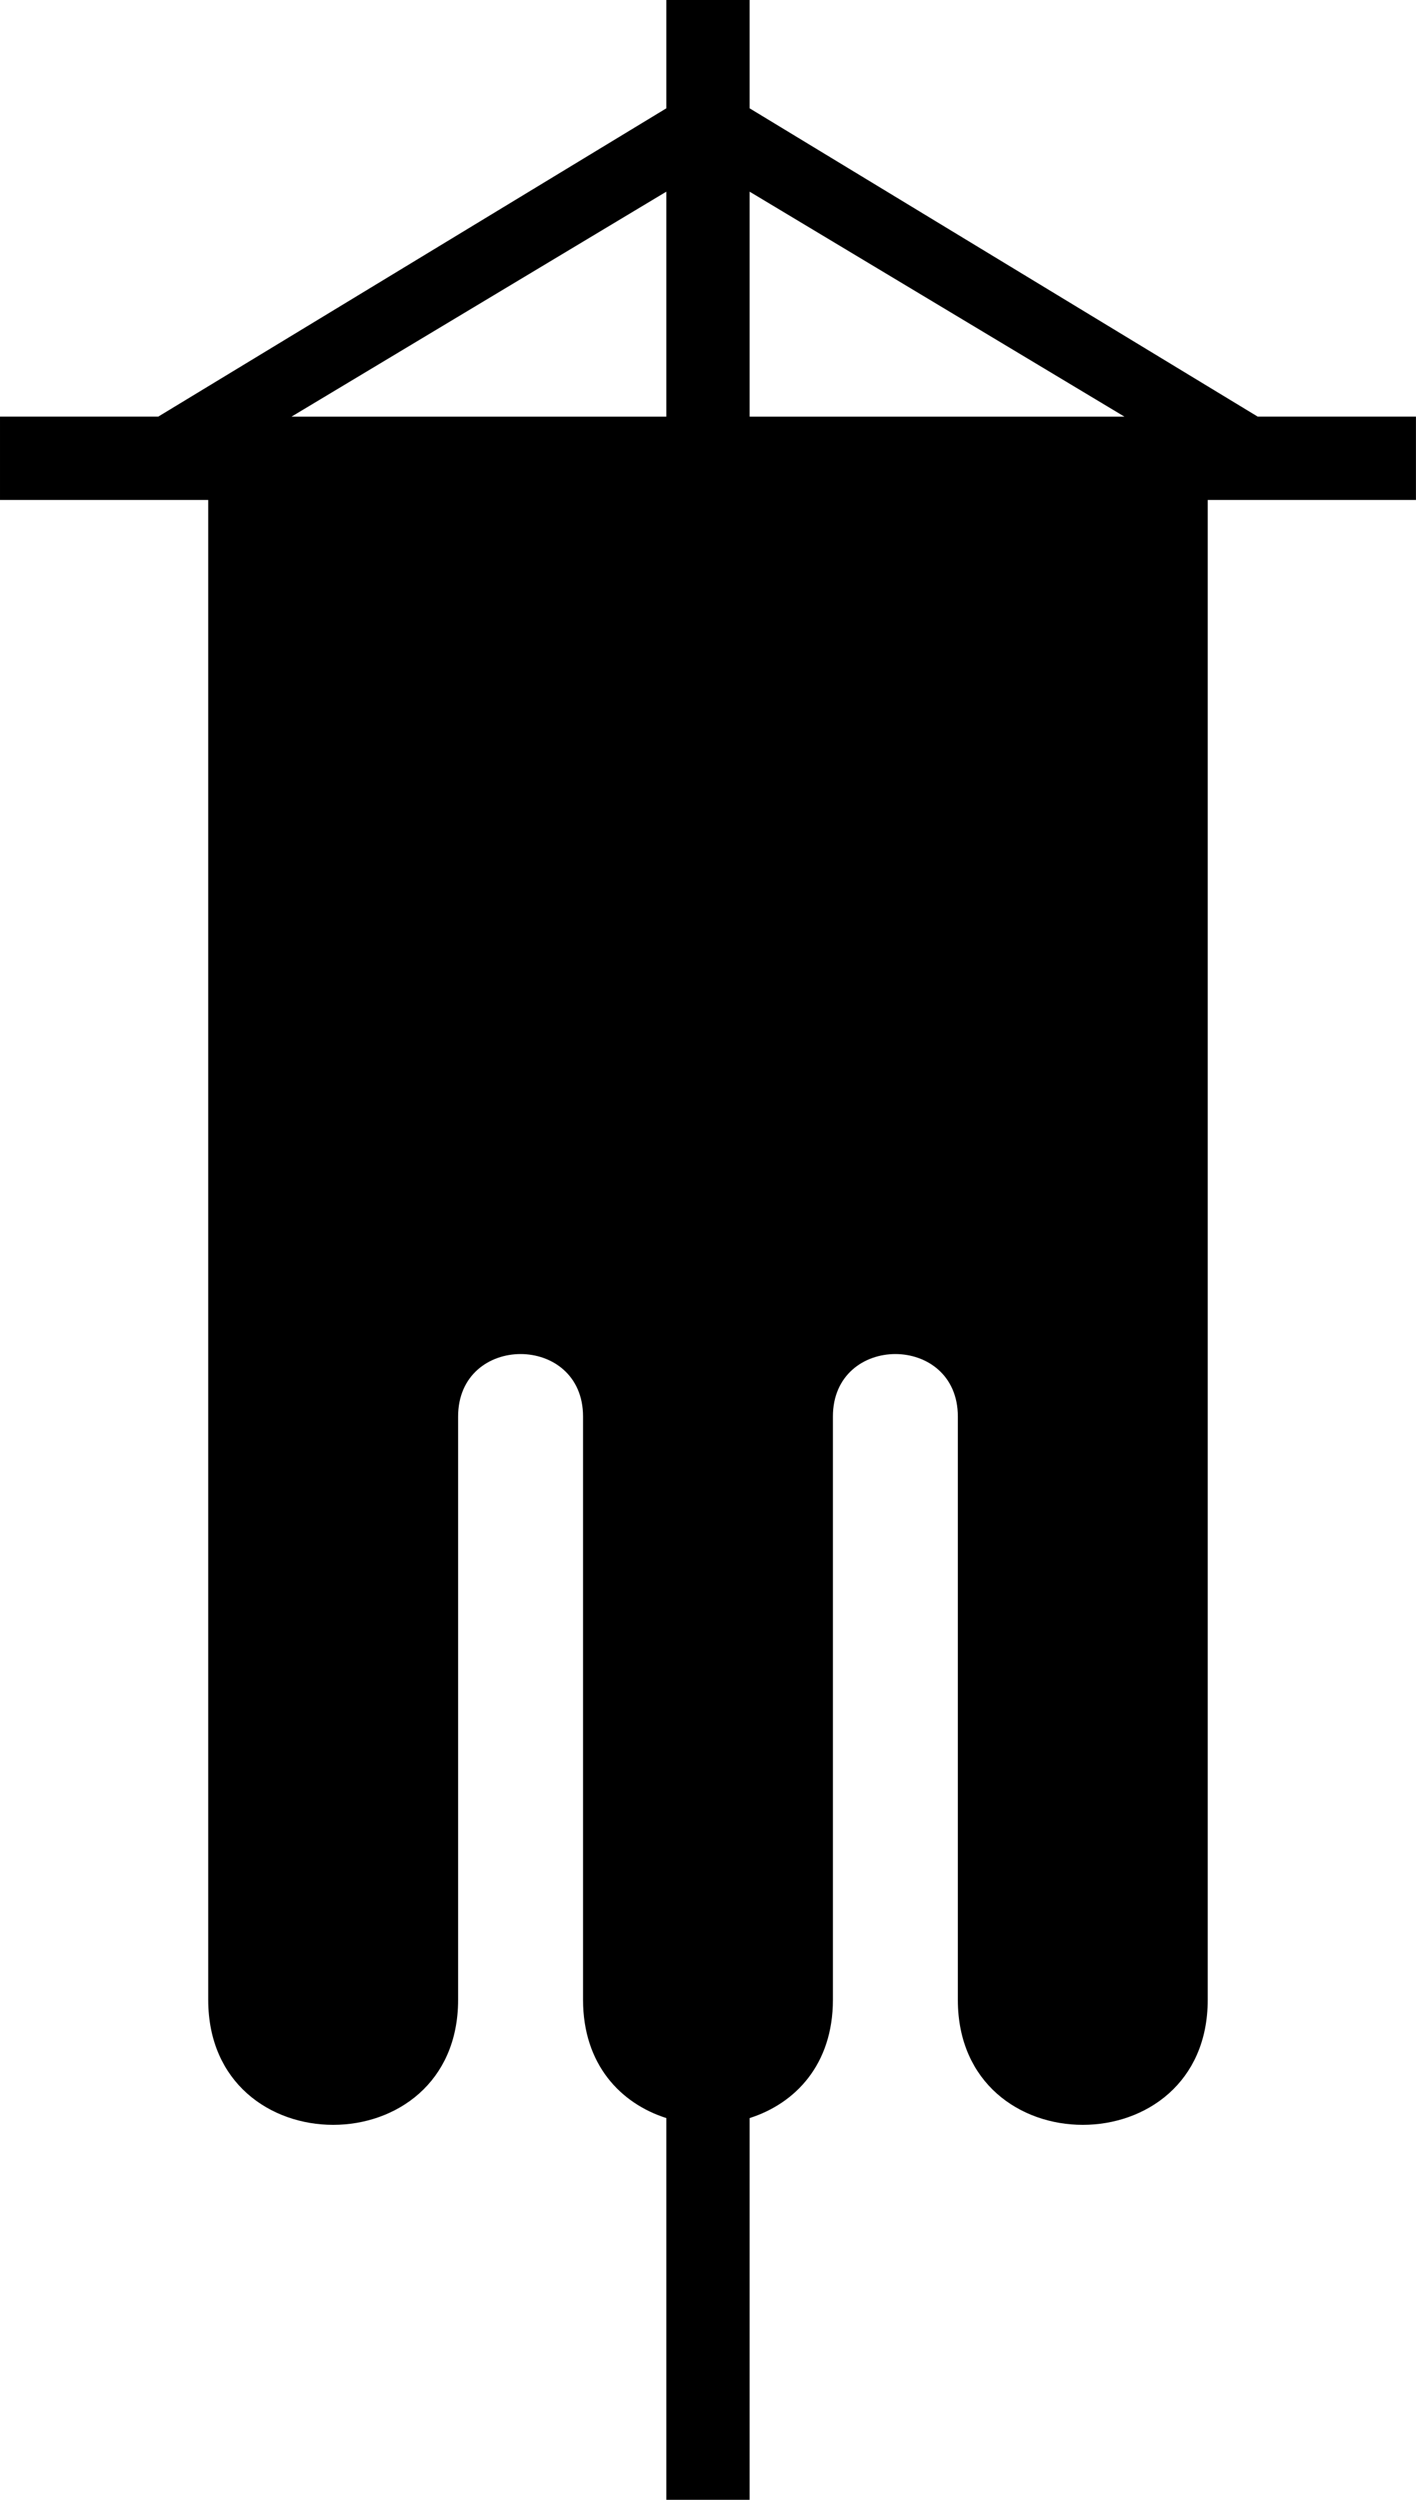 <svg xmlns:dc="http://purl.org/dc/elements/1.1/" xmlns:cc="http://creativecommons.org/ns#" xmlns:rdf="http://www.w3.org/1999/02/22-rdf-syntax-ns#" xmlns:svg="http://www.w3.org/2000/svg" xmlns="http://www.w3.org/2000/svg" xmlns:sodipodi="http://sodipodi.sourceforge.net/DTD/sodipodi-0.dtd" xmlns:inkscape="http://www.inkscape.org/namespaces/inkscape" version="1.1" x="0px" y="0px" viewBox="0 0 56.667 100"><g transform="translate(-2.678,-950.354)"><path d="m 29.344,950.354 0,4.333 -20.333,12.333 -6.333,0 0,3.333 8.333,0 0,60 c 0,6.667 10,6.667 10,0 l 0,-23.334 c 0,-3.333 5,-3.333 5,0 l 0,23.334 c 0,2.579 1.499,4.145 3.333,4.729 l 0,15.271 3.333,0 0,-15.271 c 1.835,-0.584 3.333,-2.151 3.333,-4.729 l 0,-23.334 c 0,-3.333 5,-3.333 5,0 l 0,23.334 c 0,6.667 10,6.667 10,0 l 0,-60 8.333,0 0,-3.333 -6.333,0 -20.333,-12.333 0,-4.333 -3.333,0 z m 0,7.667 0,9 -15,0 15,-9 z m 3.333,0 15,9 -15,0 0,-9 z" style="" fill="#000000" fill-opacity="1" stroke="none"></path></g></svg>